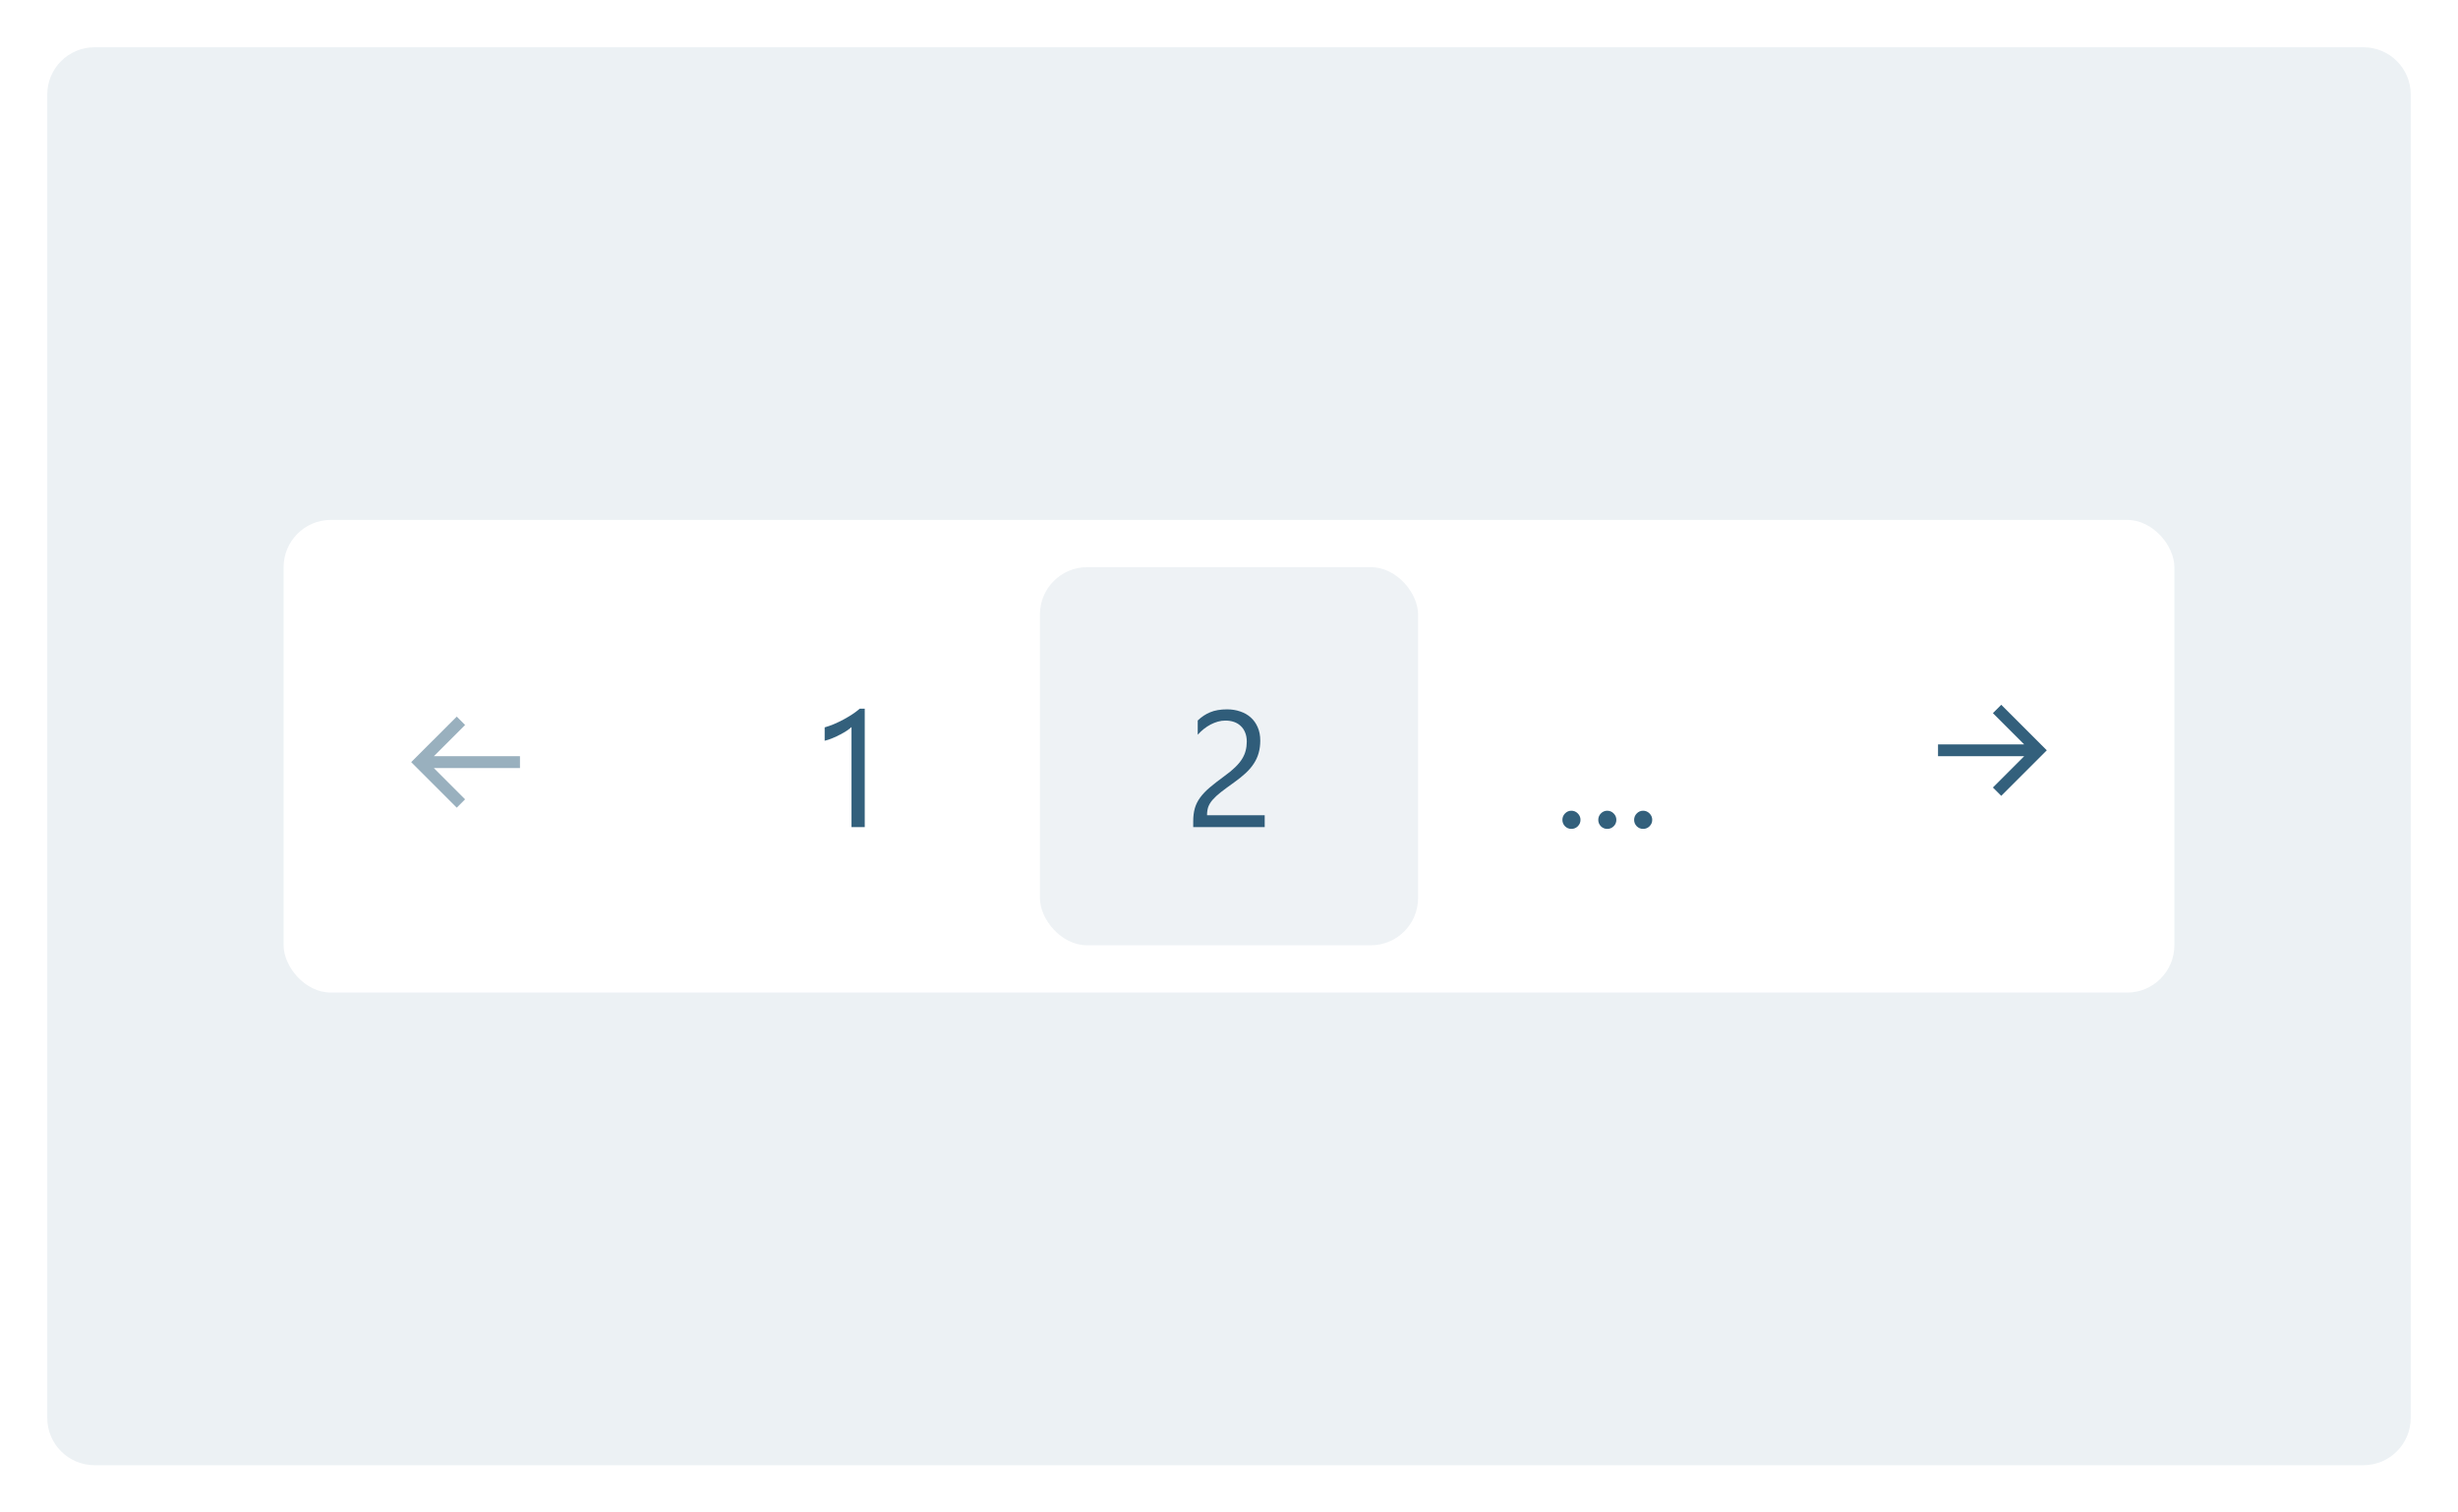 <svg width="208" height="128" viewBox="0 0 208 128" fill="none" xmlns="http://www.w3.org/2000/svg">
  <g filter="url(#filter0_d_1885_15915)">
    <path
      d="M4 4C4 1.791 5.791 0 8 0H200C202.209 0 204 1.791 204 4V116C204 118.209 202.209 120 200 120H8C5.791 120 4 118.209 4 116V4Z"
      fill="#ECF1F4"
    />
    <rect x="24" y="40" width="160" height="40" rx="4" fill="white" />
    <g opacity="0.5">
      <path
        d="M36.711 60L39.357 57.354L38.65 56.647L34.796 60.5L38.65 64.354L39.357 63.647L36.711 61H44V60H36.711Z"
        fill="#00395C"
        fill-opacity="0.8"
      />
    </g>
    <path
      d="M73.176 66H72.055V57.53C71.968 57.617 71.841 57.717 71.672 57.831C71.508 57.94 71.321 58.05 71.111 58.159C70.906 58.269 70.688 58.371 70.455 58.467C70.227 58.562 70.004 58.638 69.785 58.692V57.558C70.031 57.489 70.291 57.398 70.564 57.284C70.842 57.166 71.114 57.036 71.378 56.895C71.647 56.749 71.9 56.598 72.137 56.443C72.374 56.284 72.579 56.129 72.752 55.978H73.176V66Z"
      fill="#00395C"
      fill-opacity="0.8"
    />
    <rect x="88" y="44" width="32" height="32" rx="4" fill="#004269" fill-opacity="0.07" />
    <path
      d="M105.504 58.768C105.504 58.467 105.456 58.205 105.36 57.981C105.269 57.758 105.142 57.574 104.978 57.428C104.818 57.277 104.629 57.166 104.41 57.093C104.191 57.02 103.954 56.983 103.699 56.983C103.48 56.983 103.266 57.013 103.057 57.072C102.847 57.132 102.642 57.214 102.441 57.318C102.245 57.423 102.054 57.548 101.867 57.694C101.685 57.84 101.514 58.002 101.354 58.18V56.977C101.669 56.671 102.02 56.439 102.407 56.279C102.799 56.115 103.275 56.033 103.836 56.033C104.237 56.033 104.608 56.092 104.95 56.211C105.292 56.325 105.588 56.493 105.839 56.717C106.09 56.94 106.285 57.216 106.427 57.544C106.573 57.872 106.646 58.248 106.646 58.672C106.646 59.059 106.6 59.41 106.509 59.725C106.422 60.039 106.288 60.335 106.105 60.613C105.928 60.891 105.702 61.158 105.429 61.413C105.155 61.668 104.834 61.928 104.465 62.192C104.005 62.52 103.624 62.801 103.323 63.033C103.027 63.266 102.79 63.484 102.612 63.69C102.439 63.89 102.316 64.093 102.243 64.298C102.175 64.498 102.141 64.731 102.141 64.995H107.021V66H100.972V65.515C100.972 65.095 101.017 64.726 101.108 64.407C101.2 64.088 101.35 63.785 101.56 63.498C101.769 63.211 102.043 62.924 102.38 62.637C102.722 62.35 103.139 62.026 103.631 61.666C103.986 61.411 104.283 61.167 104.52 60.935C104.761 60.702 104.955 60.47 105.101 60.237C105.246 60.005 105.349 59.77 105.408 59.533C105.472 59.292 105.504 59.036 105.504 58.768Z"
      fill="#00395C"
      fill-opacity="0.8"
    />
    <path
      d="M132.972 66.15C132.762 66.15 132.582 66.075 132.432 65.925C132.286 65.774 132.213 65.594 132.213 65.385C132.213 65.175 132.286 64.995 132.432 64.845C132.582 64.69 132.762 64.612 132.972 64.612C133.186 64.612 133.368 64.69 133.519 64.845C133.669 64.995 133.744 65.175 133.744 65.385C133.744 65.594 133.669 65.774 133.519 65.925C133.368 66.075 133.186 66.15 132.972 66.15ZM136.007 66.15C135.797 66.15 135.617 66.075 135.467 65.925C135.321 65.774 135.248 65.594 135.248 65.385C135.248 65.175 135.321 64.995 135.467 64.845C135.617 64.69 135.797 64.612 136.007 64.612C136.221 64.612 136.403 64.69 136.554 64.845C136.704 64.995 136.779 65.175 136.779 65.385C136.779 65.594 136.704 65.774 136.554 65.925C136.403 66.075 136.221 66.15 136.007 66.15ZM139.042 66.15C138.832 66.15 138.652 66.075 138.502 65.925C138.356 65.774 138.283 65.594 138.283 65.385C138.283 65.175 138.356 64.995 138.502 64.845C138.652 64.69 138.832 64.612 139.042 64.612C139.256 64.612 139.438 64.69 139.589 64.845C139.739 64.995 139.814 65.175 139.814 65.385C139.814 65.594 139.739 65.774 139.589 65.925C139.438 66.075 139.256 66.15 139.042 66.15Z"
      fill="#00395C"
      fill-opacity="0.8"
    />
    <path
      d="M171.289 60L168.643 62.646L169.35 63.353L173.204 59.5L169.35 55.646L168.643 56.353L171.289 59L164 59L164 60L171.289 60Z"
      fill="#00395C"
      fill-opacity="0.8"
    />
  </g>
  <defs>
    <filter
      id="filter0_d_1885_15915"
      x="0"
      y="0"
      width="208"
      height="128"
      filterUnits="userSpaceOnUse"
      color-interpolation-filters="sRGB"
    >
      <feFlood flood-opacity="0" result="BackgroundImageFix" />
      <feColorMatrix
        in="SourceAlpha"
        type="matrix"
        values="0 0 0 0 0 0 0 0 0 0 0 0 0 0 0 0 0 0 127 0"
        result="hardAlpha"
      />
      <feOffset dy="4" />
      <feGaussianBlur stdDeviation="2" />
      <feComposite in2="hardAlpha" operator="out" />
      <feColorMatrix type="matrix" values="0 0 0 0 0 0 0 0 0 0 0 0 0 0 0 0 0 0 0.25 0" />
      <feBlend mode="normal" in2="BackgroundImageFix" result="effect1_dropShadow_1885_15915" />
      <feBlend
        mode="normal"
        in="SourceGraphic"
        in2="effect1_dropShadow_1885_15915"
        result="shape"
      />
    </filter>
  </defs>
</svg>
